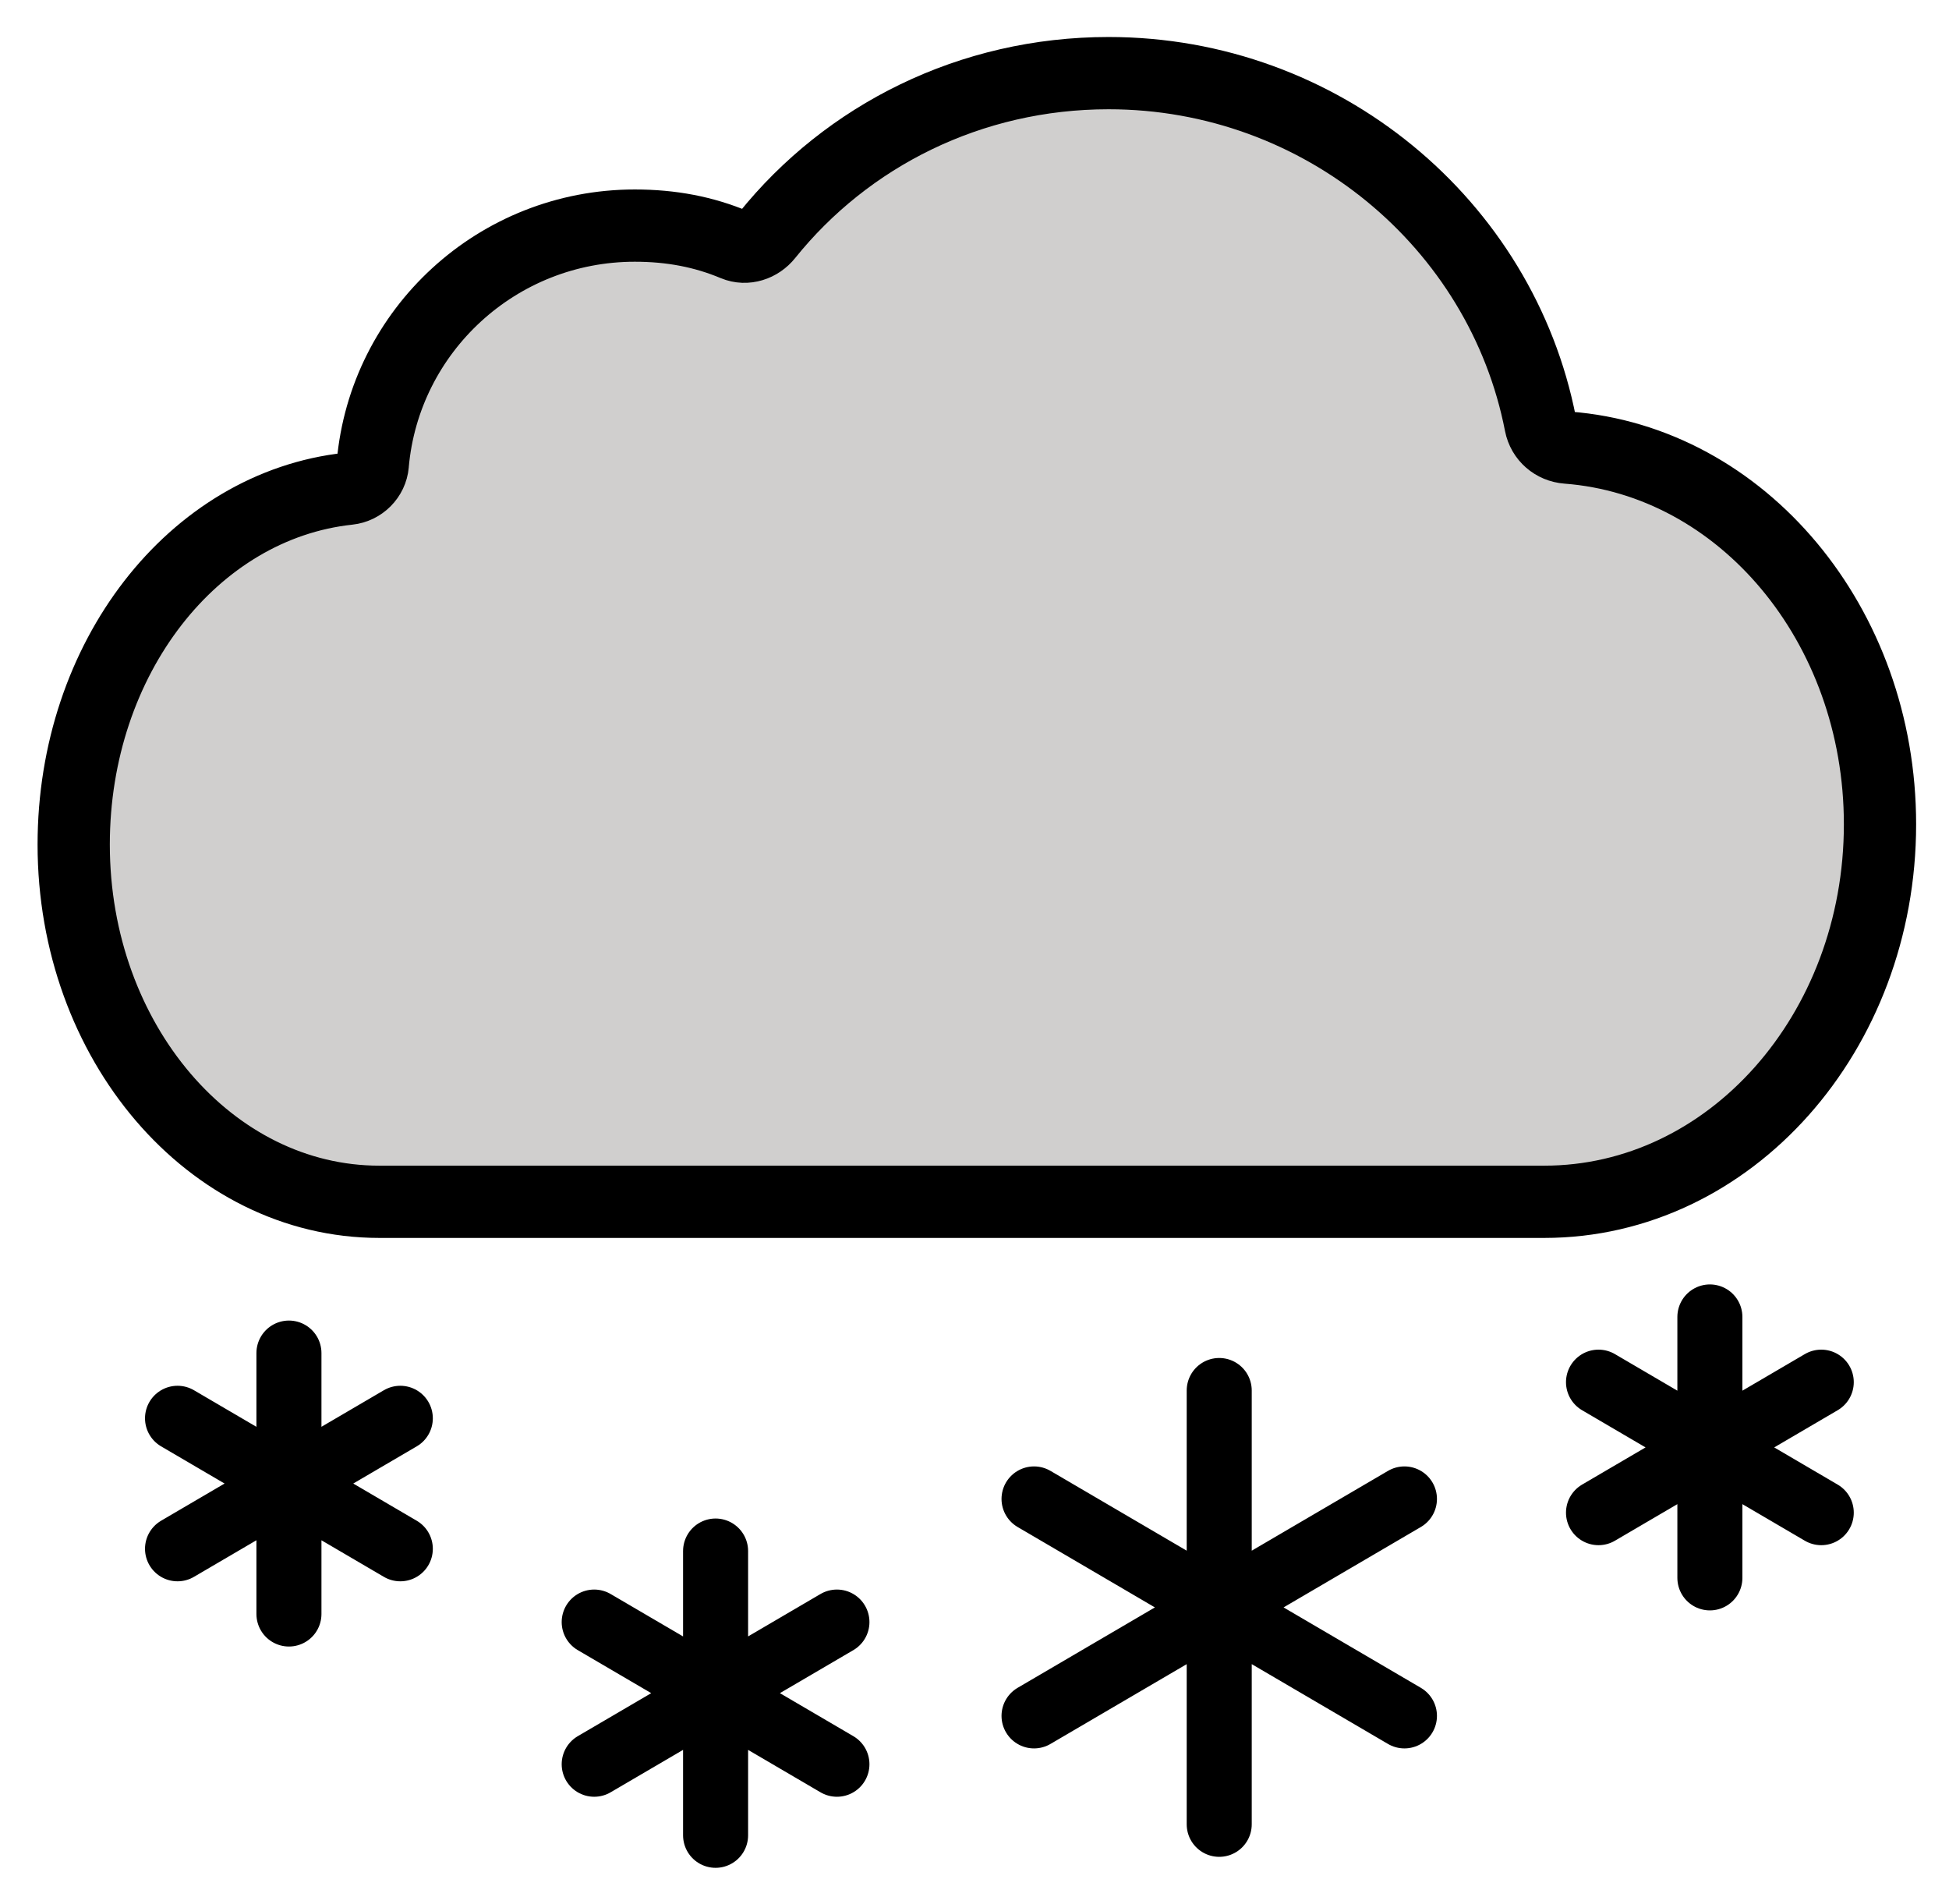 <svg xmlns="http://www.w3.org/2000/svg" role="img" viewBox="8.96 9.59 53.95 52.70"><title>1F328.svg</title><path fill="#d0cfce" d="M19.279 22.44c-.031.353-.317.64-.672.677C14.307 23.578 11 27.812 11 32.965c0 5.461 3.787 9.888 8.459 9.888h32.248c5.133 0 9.293-4.678 9.293-10.449 0-5.53-3.821-10.057-8.657-10.425-.37-.028-.67-.287-.741-.649-1.08-5.547-6.064-9.716-11.955-9.716-3.829 0-7.24 1.734-9.455 4.491-.216.27-.58.393-.899.259-.852-.357-1.752-.53-2.76-.53-3.806 0-6.93 2.905-7.255 6.607z"/><g fill="none" stroke="#000" stroke-linecap="round" stroke-linejoin="round" stroke-miterlimit="10"><path stroke-width="2" d="M19.279 22.44c-.031.353-.317.64-.672.677C14.307 23.578 11 27.812 11 32.965c0 5.461 3.787 9.888 8.459 9.888h32.248c5.133 0 9.293-4.678 9.293-10.449 0-5.53-3.821-10.057-8.657-10.425-.37-.028-.67-.287-.741-.649-1.08-5.547-6.064-9.716-11.955-9.716-3.829 0-7.24 1.734-9.455 4.491-.216.27-.58.393-.899.259-.852-.357-1.752-.53-2.76-.53-3.806 0-6.93 2.905-7.255 6.607z"/><path stroke-width="1.8" d="M28.768 52.519v7.868m-3.36-1.967l6.719-3.935m0 3.935l-6.719-3.935m30.883-8.445v7.222m-3.083-1.805l6.166-3.612m0 3.612l-6.166-3.612m-36.25-.805v7.222m-3.084-1.805l6.167-3.612m0 3.612l-6.167-3.612m28.835-.769v12.007m-5.126-3.001l10.253-6.005m0 6.005l-10.253-6.005"/></g></svg>